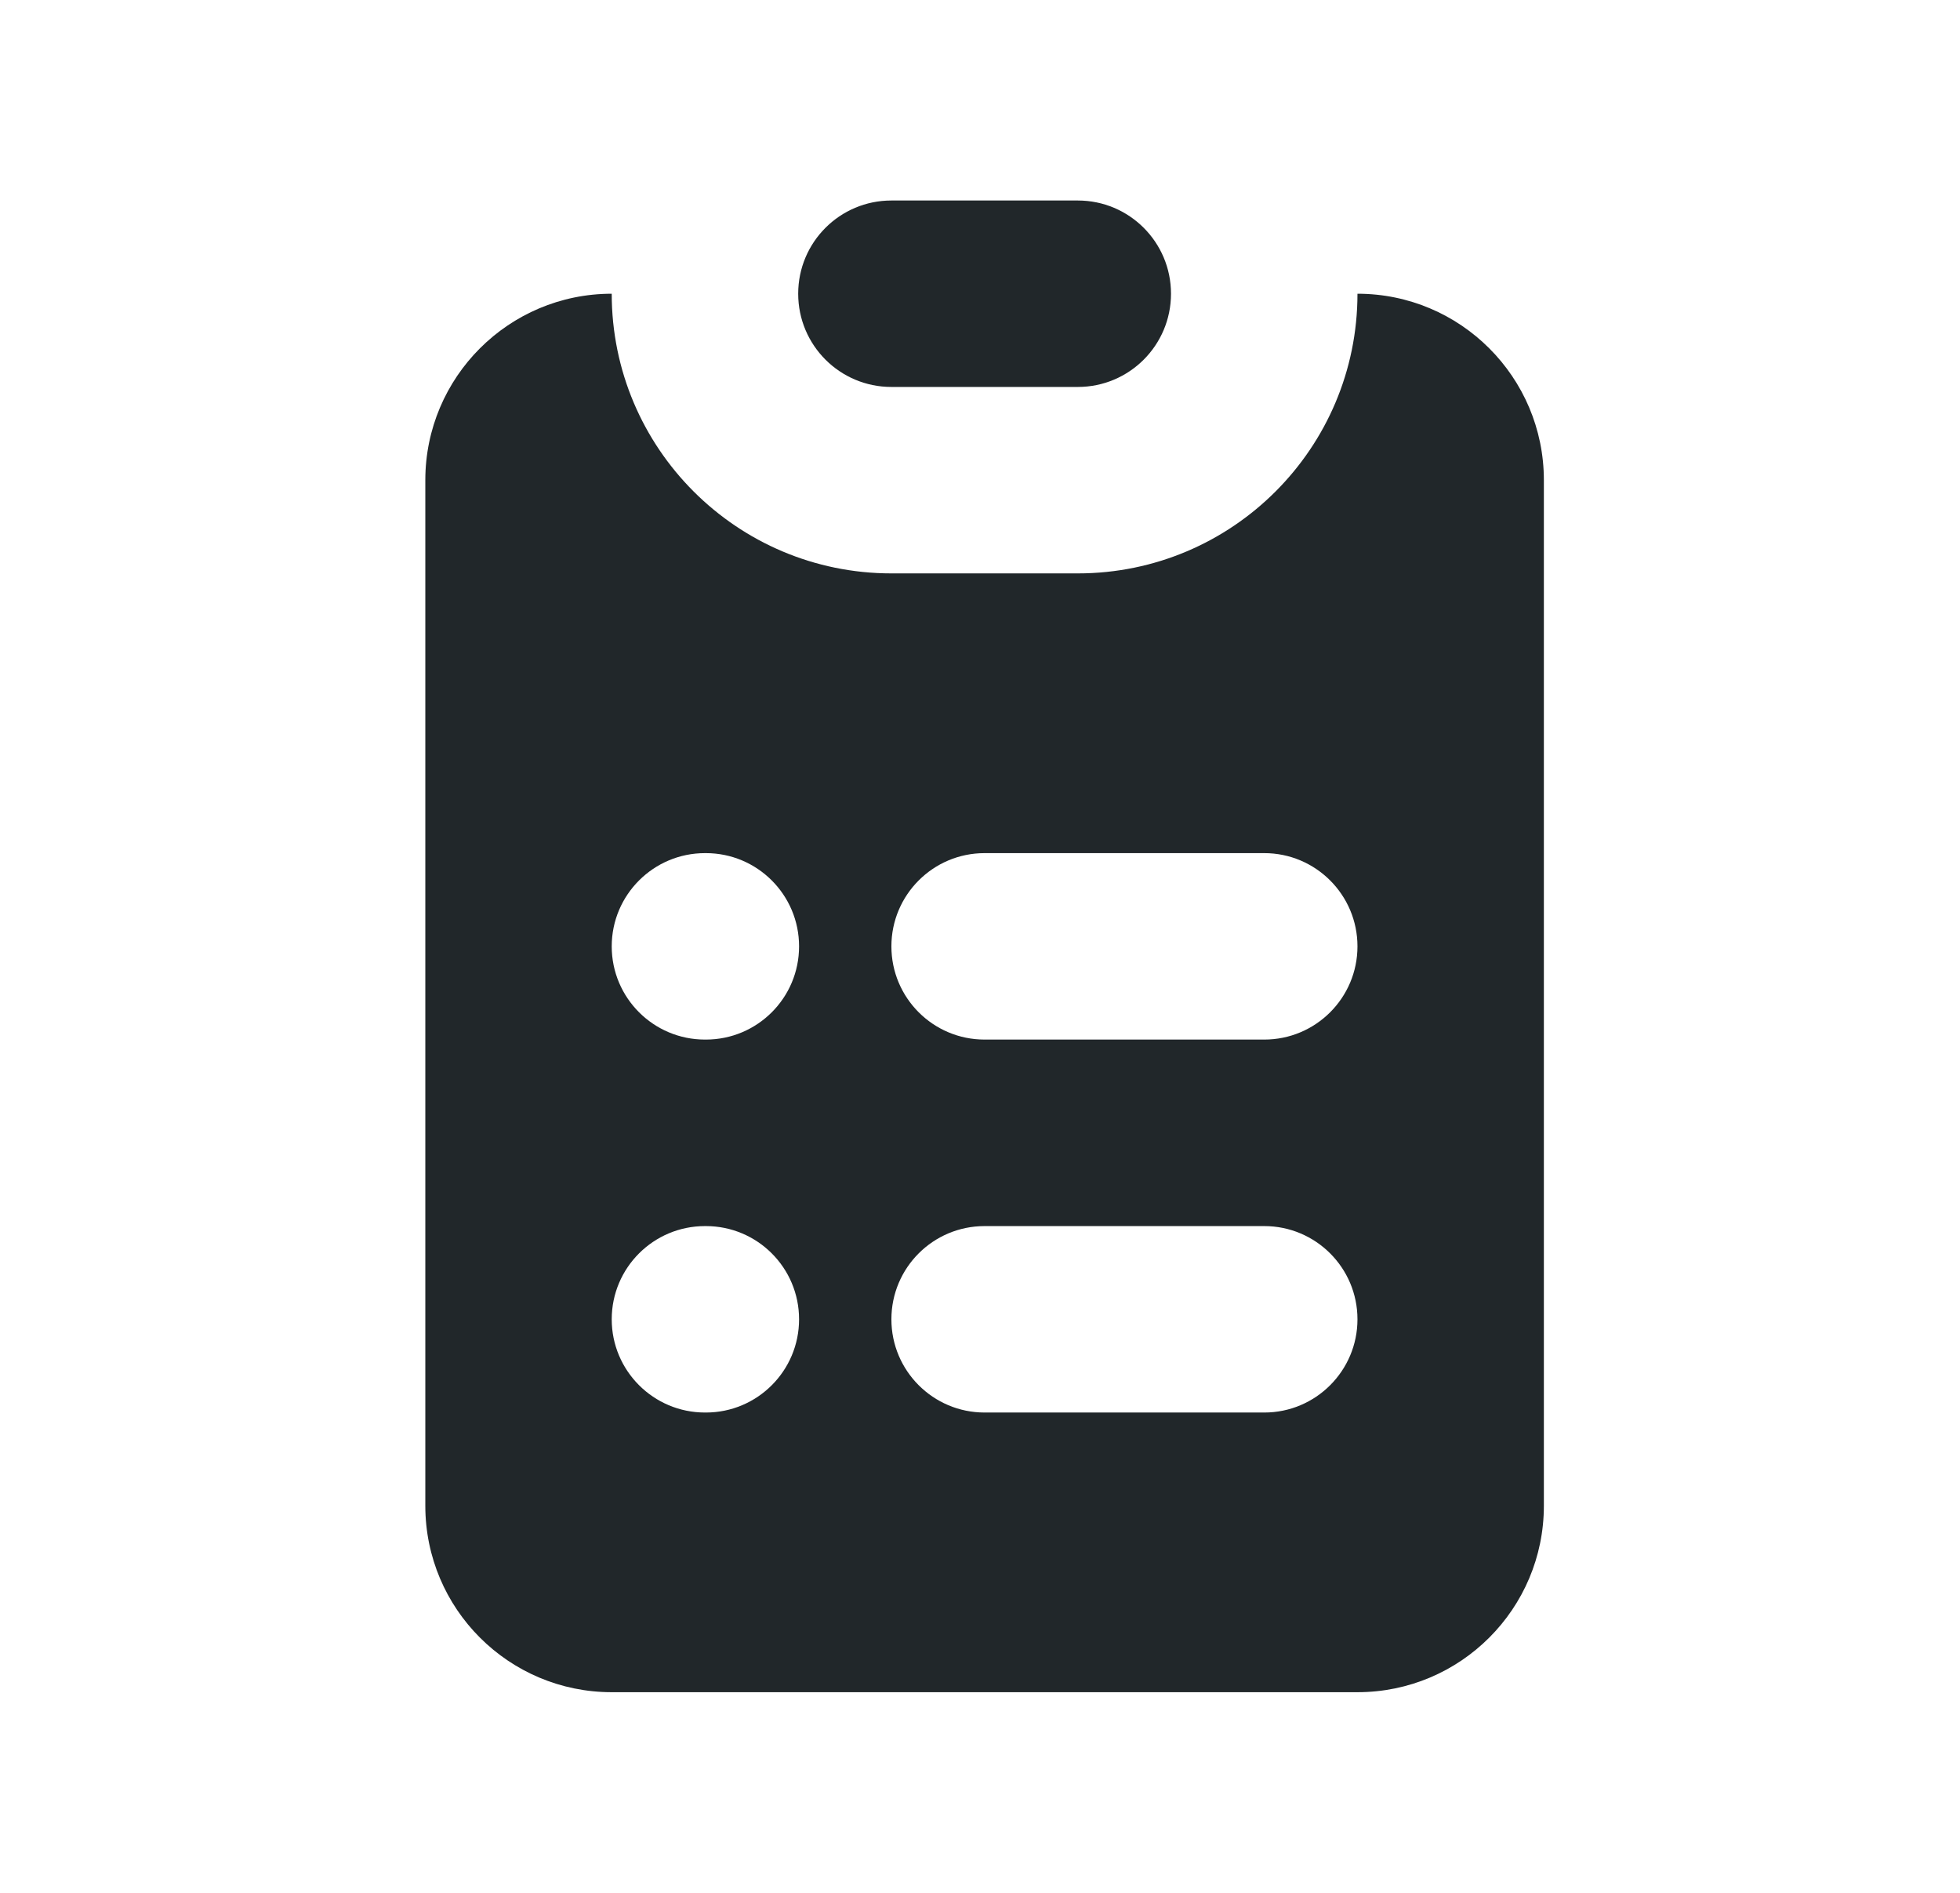 <svg width="29" height="28" viewBox="0 0 29 28" fill="none" xmlns="http://www.w3.org/2000/svg">
<path d="M13.189 2.966C12.427 2.966 11.81 3.583 11.81 4.345C11.81 5.107 12.427 5.724 13.189 5.724H15.947C16.709 5.724 17.326 5.107 17.326 4.345C17.326 3.583 16.709 2.966 15.947 2.966H13.189Z" fill="#21272A"/>
<path fill-rule="evenodd" clip-rule="evenodd" d="M6.293 7.103C6.293 5.58 7.528 4.345 9.051 4.345C9.051 6.63 10.904 8.482 13.189 8.482H15.947C18.232 8.482 20.085 6.63 20.085 4.345C21.608 4.345 22.843 5.58 22.843 7.103V22.274C22.843 23.798 21.608 25.032 20.085 25.032H9.051C7.528 25.032 6.293 23.798 6.293 22.274V7.103ZM10.431 12.62C9.669 12.62 9.051 13.238 9.051 13.999C9.051 14.761 9.669 15.378 10.431 15.378H10.444C11.206 15.378 11.823 14.761 11.823 13.999C11.823 13.238 11.206 12.62 10.444 12.62H10.431ZM14.568 12.62C13.806 12.62 13.189 13.238 13.189 13.999C13.189 14.761 13.806 15.378 14.568 15.378H18.706C19.467 15.378 20.085 14.761 20.085 13.999C20.085 13.238 19.467 12.62 18.706 12.62H14.568ZM10.431 18.137C9.669 18.137 9.051 18.754 9.051 19.516C9.051 20.277 9.669 20.895 10.431 20.895H10.444C11.206 20.895 11.823 20.277 11.823 19.516C11.823 18.754 11.206 18.137 10.444 18.137H10.431ZM14.568 18.137C13.806 18.137 13.189 18.754 13.189 19.516C13.189 20.277 13.806 20.895 14.568 20.895H18.706C19.467 20.895 20.085 20.277 20.085 19.516C20.085 18.754 19.467 18.137 18.706 18.137H14.568Z" fill="#21272A"/>
</svg>
